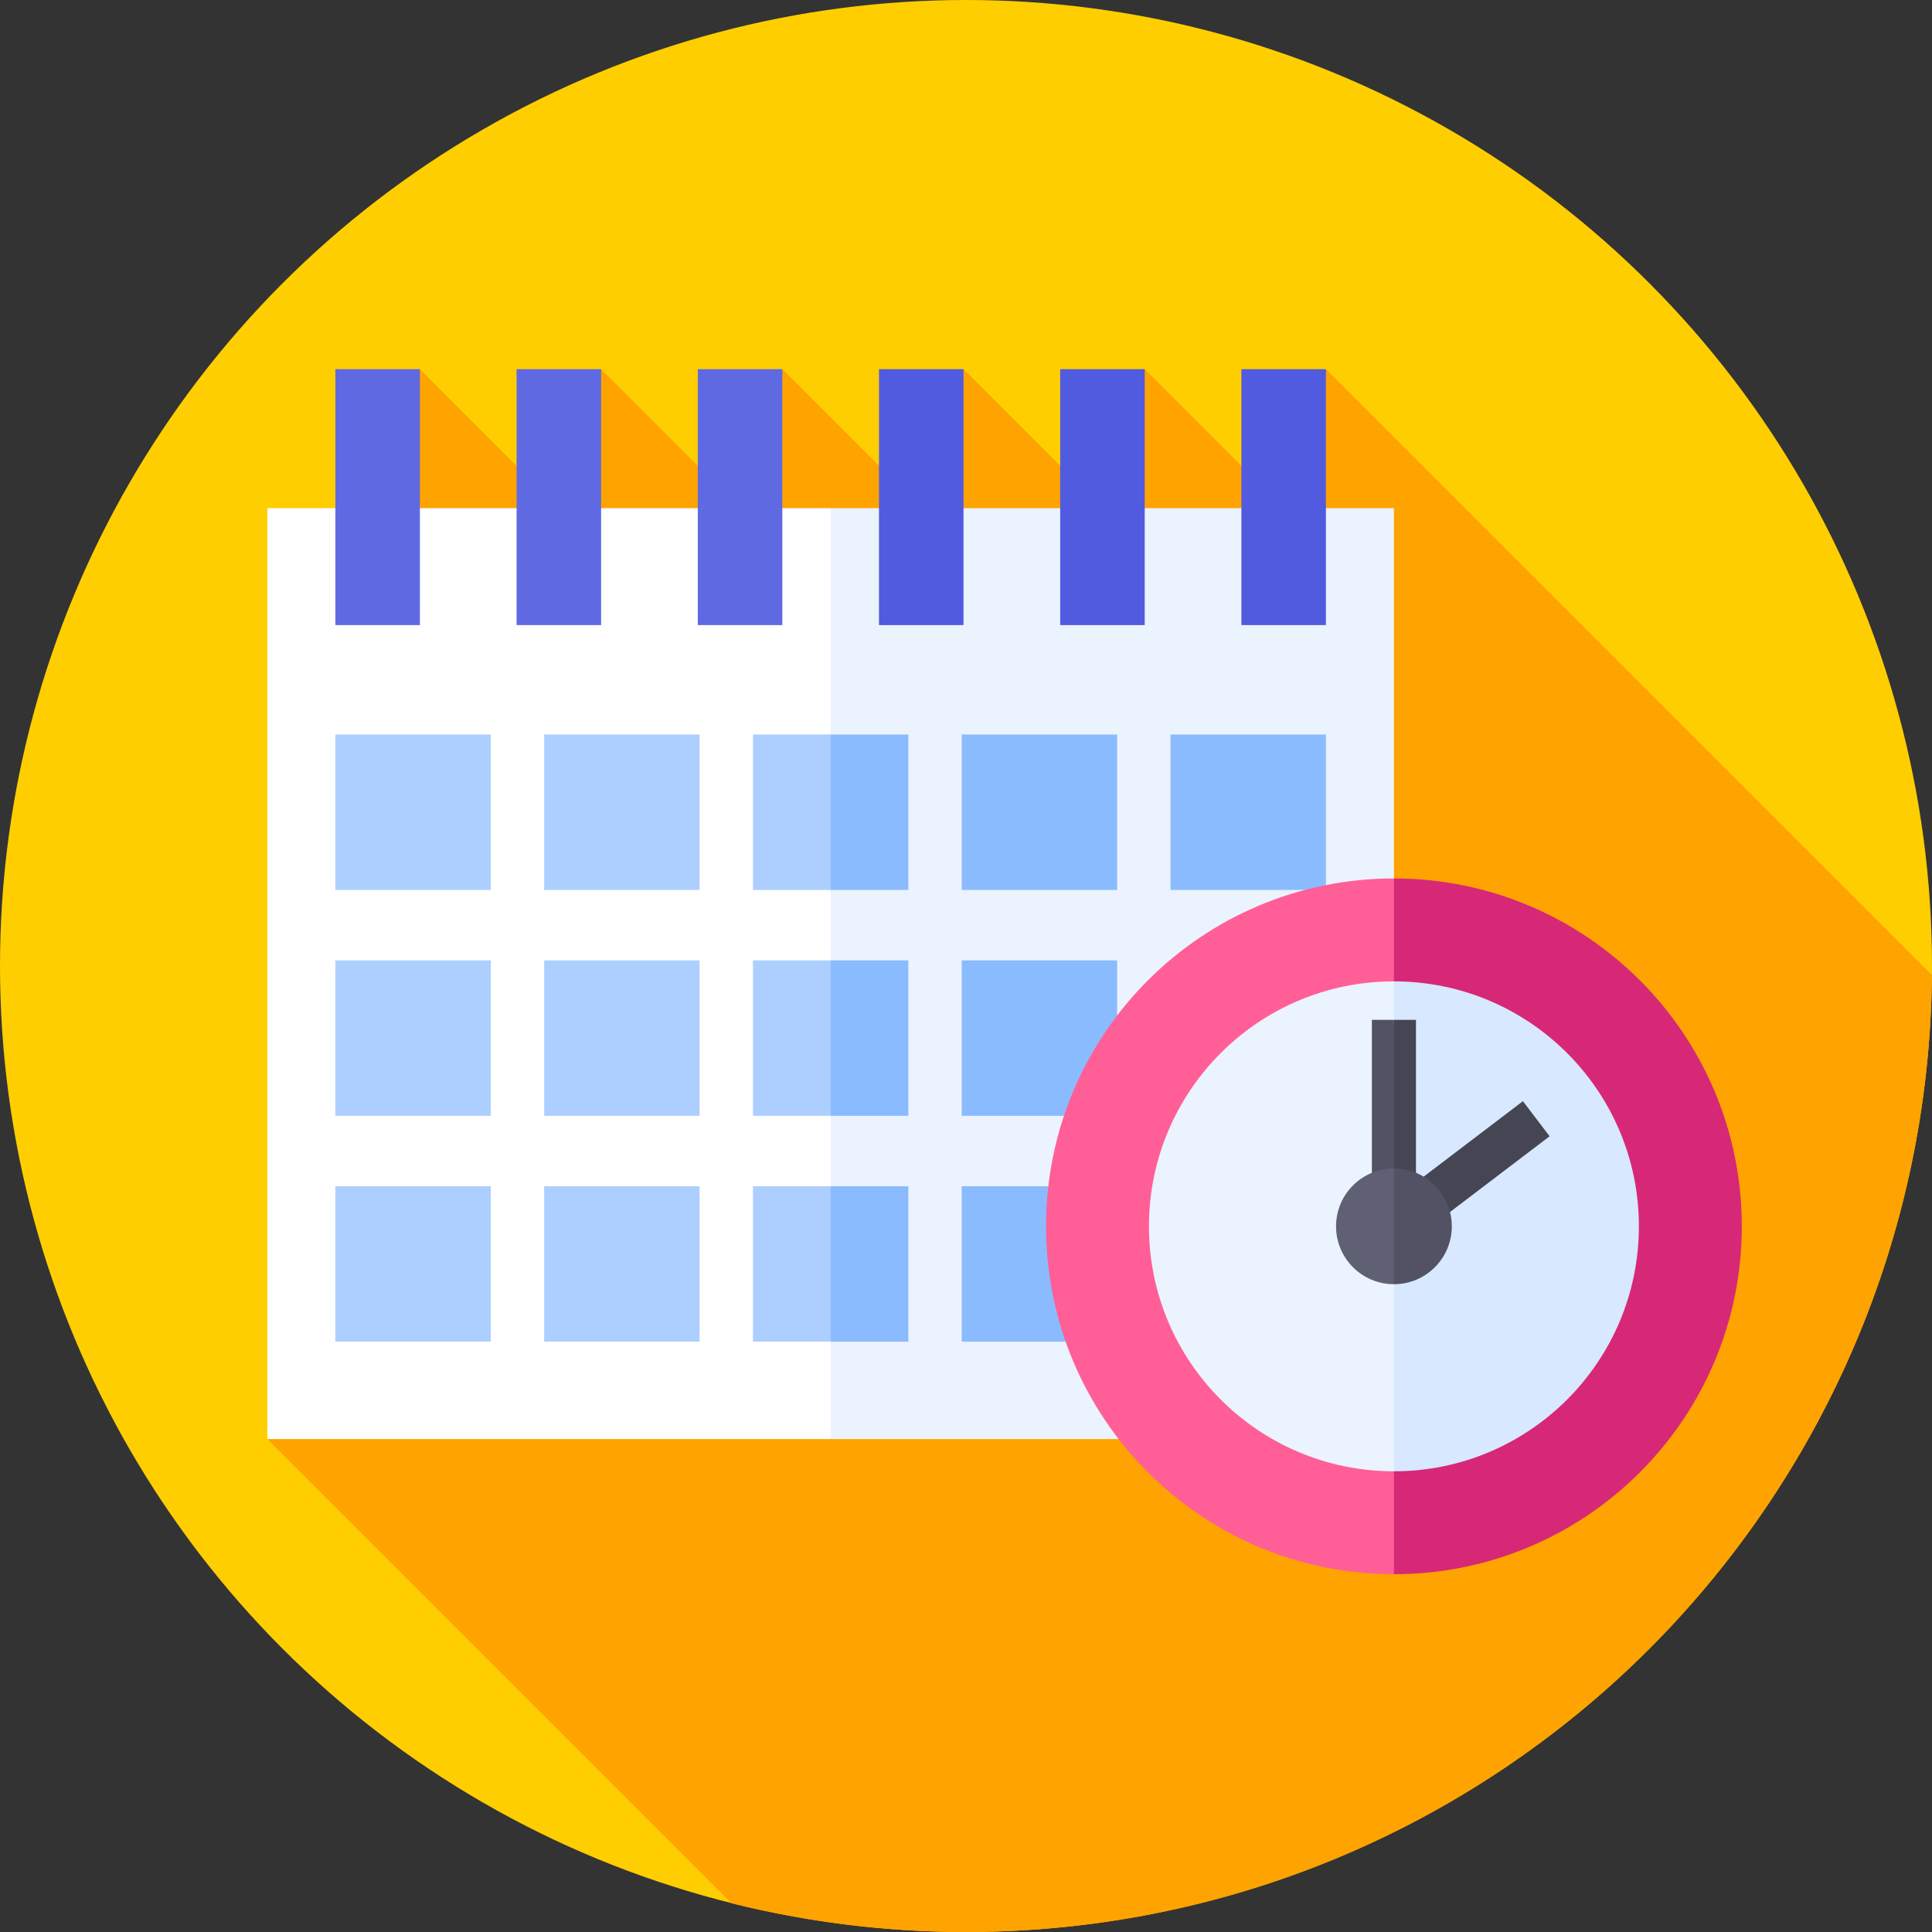 <svg id="Capa_1" enable-background="new 0 0 512 512" height="512" viewBox="0 0 512 512" width="512" xmlns="http://www.w3.org/2000/svg"><rect x="0" y="0" width="512" height="512" fill="#333333" stroke="none"/><g><g><g><g><g><g><g><g><g><g><g><g><circle cx="256" cy="256" fill="#ffce00" r="256"/></g></g></g></g></g></g></g></g></g></g></g><path d="m338.727 133.196-35.366-35.366-4.651 43.369-43.369-43.369-12.654 35.366-35.366-35.366-11.183 36.837-36.837-36.837-12.654 35.366-35.367-35.366-9.434 9.434-30.99 274.102 123.029 123.029c19.888 4.958 40.691 7.605 62.115 7.605 140.576 0 254.669-113.312 255.969-253.581l-160.588-160.589z" fill="#ffa300"/><g><path d="m220.13 381.366h-149.274v-246.699h149.274l26.756 123.35z" fill="#fff"/><path d="m220.13 134.667h149.274v246.7h-149.274z" fill="#ebf3ff"/></g><g><g><path d="m220.13 235.844h-20.593v-41.187h20.593l10.297 20.593z" fill="#adcfff"/><path d="m220.13 194.657h20.593v41.187h-20.593z" fill="#8bbbff"/></g><path d="m88.88 194.657h41.187v41.187h-41.187z" fill="#adcfff"/><path d="m144.208 194.657h41.187v41.187h-41.187z" fill="#adcfff"/><g fill="#8bbbff"><path d="m254.865 194.657h41.187v41.187h-41.187z"/><path d="m310.194 194.657h41.187v41.187h-41.187z"/></g></g><g><g><path d="m220.13 295.7h-20.593v-41.187h20.593l10.297 20.593z" fill="#adcfff"/><path d="m220.13 254.513h20.593v41.187h-20.593z" fill="#8bbbff"/></g><path d="m88.88 254.513h41.187v41.187h-41.187z" fill="#adcfff"/><path d="m144.208 254.513h41.187v41.187h-41.187z" fill="#adcfff"/><g fill="#8bbbff"><path d="m254.865 254.513h41.187v41.187h-41.187z"/><path d="m310.194 254.513h41.187v41.187h-41.187z"/></g></g><g><g><path d="m220.13 355.555h-20.593v-41.186h20.593l10.297 20.593z" fill="#adcfff"/><path d="m220.13 314.369h20.593v41.187h-20.593z" fill="#8bbbff"/></g><path d="m88.88 314.369h41.187v41.187h-41.187z" fill="#adcfff"/><path d="m144.208 314.369h41.187v41.187h-41.187z" fill="#adcfff"/><g fill="#8bbbff"><path d="m254.865 314.369h41.187v41.187h-41.187z"/><path d="m310.194 314.369h41.187v41.187h-41.187z"/></g></g><g><g fill="#5f69e2"><path d="m88.88 97.83h22.401v67.825h-22.401z"/><path d="m184.92 97.83h22.401v67.825h-22.401z"/><path d="m136.9 97.83h22.401v67.825h-22.401z"/></g><path d="m232.94 97.83h22.401v67.825h-22.401z" fill="#515bdf"/><path d="m328.98 97.83h22.401v67.825h-22.401z" fill="#515bdf"/><path d="m280.96 97.83h22.401v67.825h-22.401z" fill="#515bdf"/></g><g><g><g><g><g><g><g><g><g><g><g><g><g><path d="m391.184 324.989-21.78 92.193c-50.917 0-92.193-41.276-92.193-92.193s41.276-92.193 92.193-92.193z" fill="#ff5f96"/></g></g></g></g></g></g></g></g></g></g><g><g><g><g><g><g><g><g><g><g><path d="m461.597 324.989c0 50.917-41.276 92.193-92.193 92.193v-184.385c50.917 0 92.193 41.276 92.193 92.192z" fill="#d72878"/></g></g></g></g></g></g></g></g></g></g></g></g><g><g><g><g><g><g><g><g><g><g><g><g><path d="m384.741 324.989-15.337 64.918c-35.853 0-64.918-29.065-64.918-64.918s29.065-64.918 64.918-64.918z" fill="#ebf3ff"/></g></g></g></g></g></g></g></g></g></g><g><g><g><g><g><g><g><g><g><g><g><path d="m434.322 324.989c0 35.853-29.065 64.918-64.918 64.918v-129.836c35.854 0 64.918 29.065 64.918 64.918z" fill="#d7e8ff"/></g></g></g></g></g></g></g></g></g></g></g></g></g><g><path d="m369.404 332.651h-5.839v-62.38h5.839l1.047 31.19z" fill="#525264"/><path d="m369.404 270.271h5.839v62.38h-5.839z" fill="#454553"/></g><path d="m403.592 291.826-37.722 28.68 3.534 4.648 3.534 4.648 37.723-28.679z" fill="#454553"/><g><g><g><g><g><g><g><g><g><g><g><path d="m373.027 324.989-3.623 15.337c-8.47 0-15.337-6.866-15.337-15.337s6.866-15.337 15.337-15.337z" fill="#606074"/></g></g></g></g></g></g></g></g></g><g><g><g><g><g><g><g><g><g><path d="m384.741 324.989c0 8.47-6.866 15.337-15.337 15.337v-30.673c8.47 0 15.337 6.866 15.337 15.336z" fill="#525264"/></g></g></g></g></g></g></g></g></g></g></g></g></g></svg>